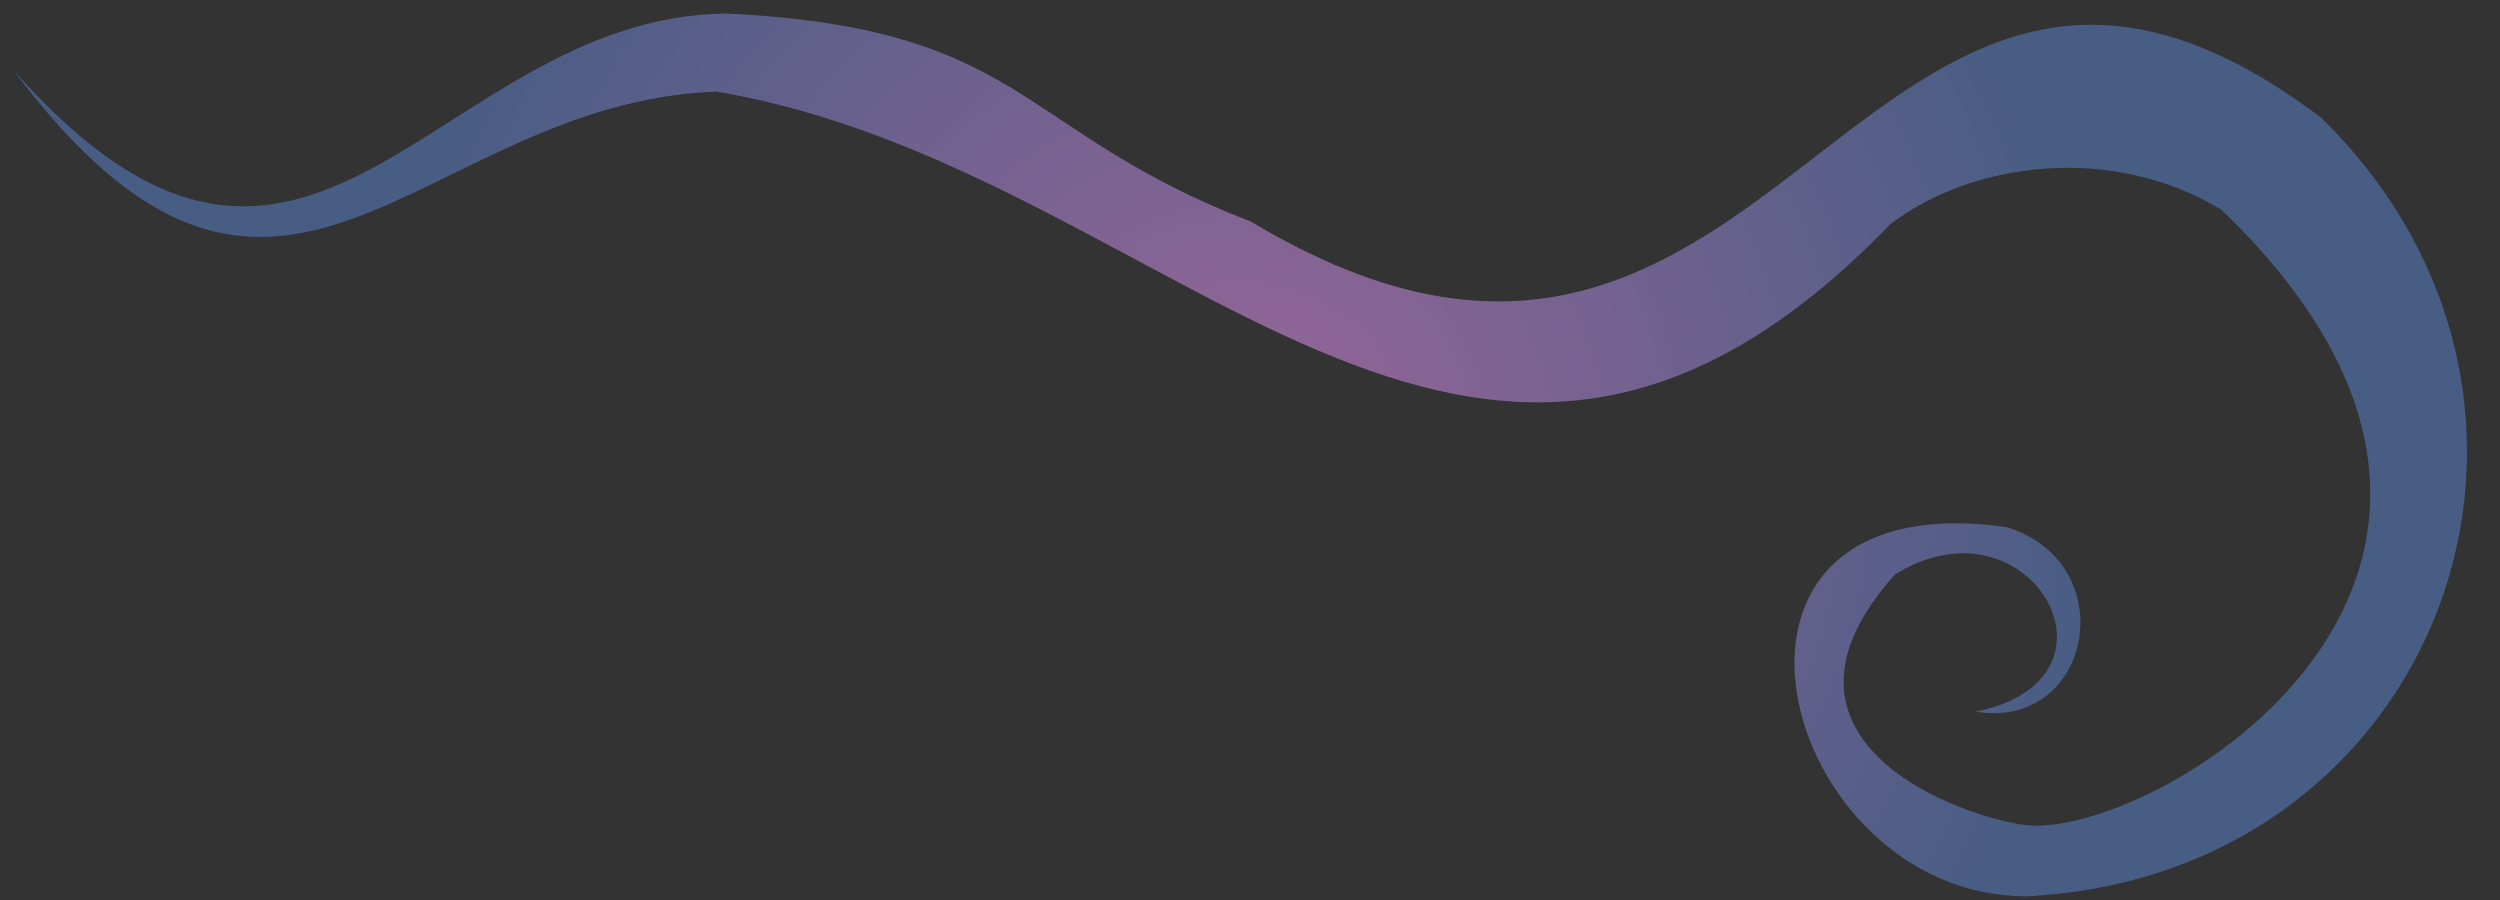 <svg xmlns="http://www.w3.org/2000/svg" viewBox="0 0 1056.3 380.3"><rect x="0" y="0" width="1056.3" height="380.3" fill="#333333" stroke="none"/><radialGradient id="a" cx="524.028" cy="280.861" r="389.517" gradientTransform="translate(0 -88.66)" gradientUnits="userSpaceOnUse"><stop offset="0" stop-color="#fff"/><stop offset="0" stop-color="#969"/><stop offset=".944" stop-color="#475d84"/></radialGradient><path d="M834.7 300.7c68.6-13.7 22.6-93.2-34-58-59.8 66.6 19.1 100 53.4 105.7 52.3 8.7 245.6-104.6 84.6-259.7-46.2-28.1-105.2-20.5-140 6-177.8 184.3-302.5-23.6-496-56-126.6 4.7-184.2 141.5-297-9 125.2 141.4 177.4-22.4 301-24 127.2 6.1 122.1 49.5 222 88 225.7 135.5 256-191.8 452-44 123.4 120.6 51.1 319.8-124 329-105.4.6-151.3-176-9-156 49.7 15.1 36.4 86.1-13 78z" fill="url(#a)"/></svg>